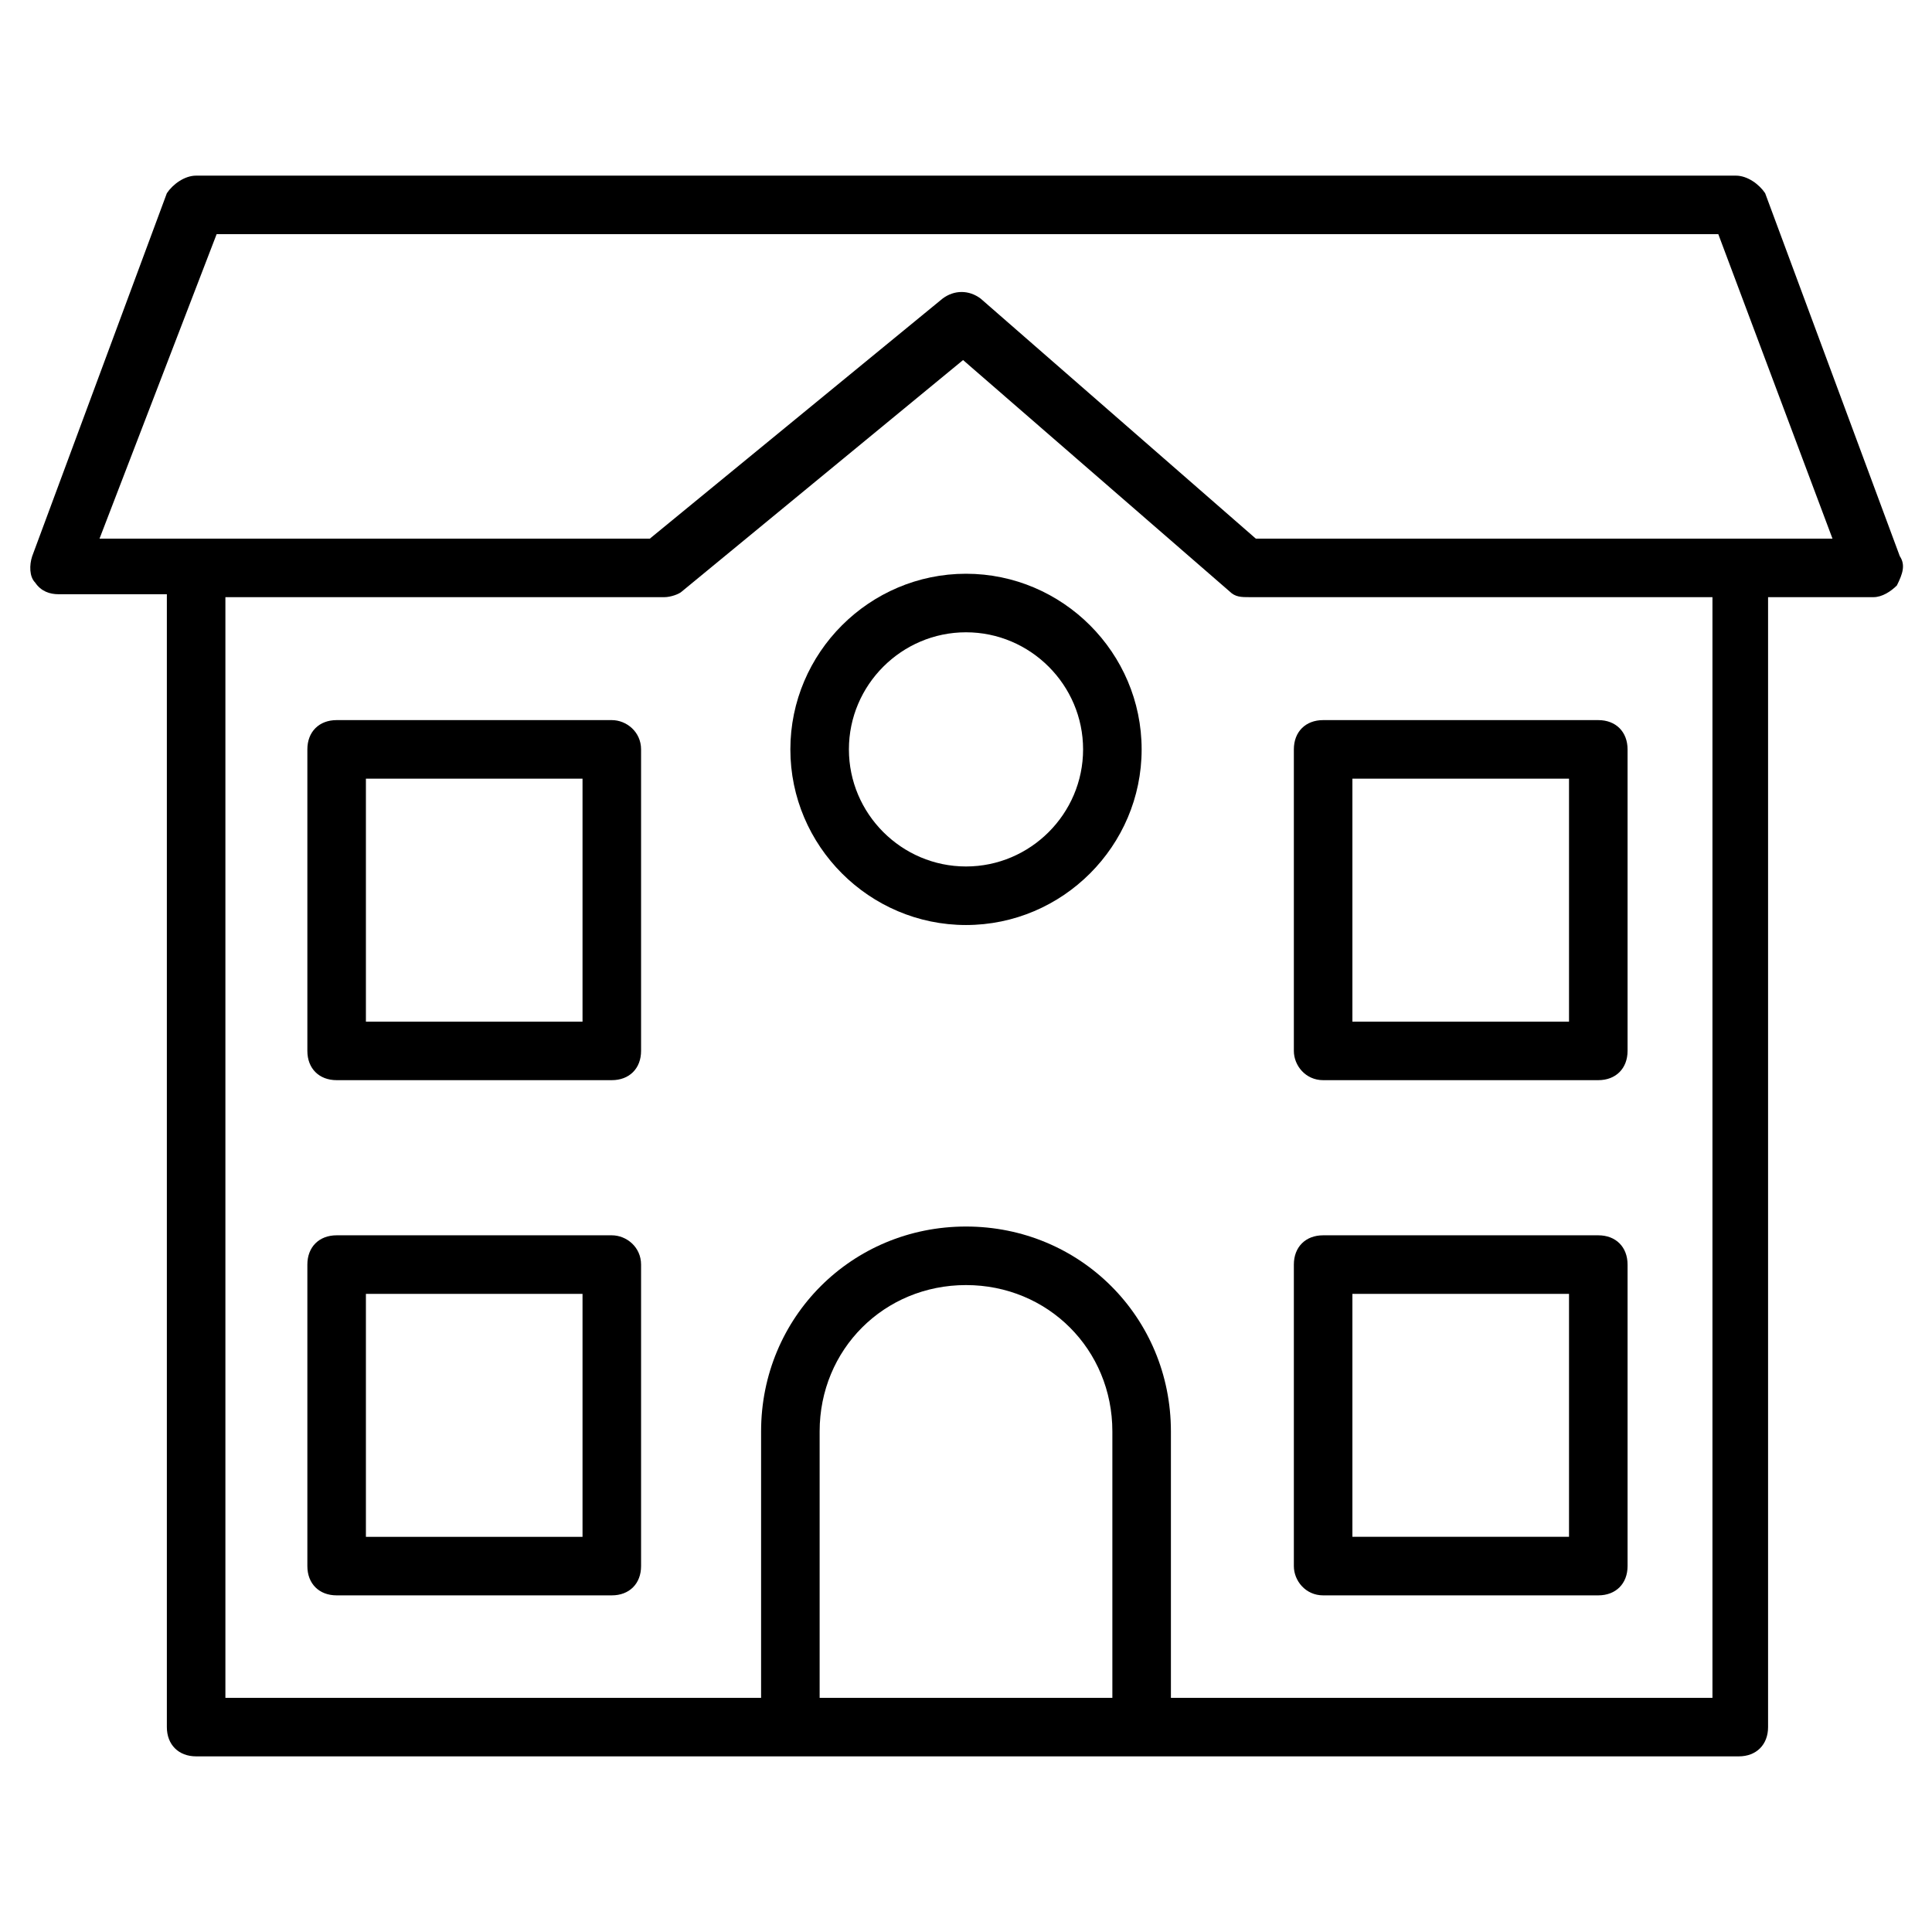 <svg viewBox="0 0 66 66" xmlns="http://www.w3.org/2000/svg"><path d="M64.9 19L60.3 6.6c-.2-.3-.6-.6-1-.6H6.7c-.4 0-.8.3-1 .6L1.1 19c-.1.3-.1.7.1.9.2.3.5.4.8.4h3.7V59c0 .6.4 1 1 1h52.7c.6 0 1-.4 1-1V20.4H64c.3 0 .6-.2.8-.4.2-.4.3-.7.1-1zM38 58H28v-9.1c0-2.8 2.2-5 5-5s5 2.2 5 5V58zm20.3 0H40v-9.1c0-3.9-3.1-7-7-7s-7 3.1-7 7V58H7.7V20.4h15c.2 0 .5-.1.6-.2l9.6-7.9 9.1 7.9c.2.2.4.2.7.2h15.8V58zM42.9 18.4l-9.4-8.2c-.4-.3-.9-.3-1.3 0l-10 8.2H3.4L7.4 8h51.3l3.9 10.4H42.9z"/><path d="M20.9 24.6h-9.4c-.6 0-1 .4-1 1v10.3c0 .6.4 1 1 1h9.4c.6 0 1-.4 1-1V25.6c0-.6-.5-1-1-1zm-1 10.3h-7.4v-8.3h7.4v8.3zm1 7.3h-9.4c-.6 0-1 .4-1 1v10.3c0 .6.4 1 1 1h9.4c.6 0 1-.4 1-1V43.2c0-.6-.5-1-1-1zm-1 10.3h-7.4v-8.3h7.4v8.3zm25.3-15.6h9.4c.6 0 1-.4 1-1V25.6c0-.6-.4-1-1-1h-9.4c-.6 0-1 .4-1 1v10.3c0 .5.4 1 1 1zm1-10.3h7.4v8.3h-7.4v-8.3zm-1 27.9h9.4c.6 0 1-.4 1-1V43.2c0-.6-.4-1-1-1h-9.4c-.6 0-1 .4-1 1v10.3c0 .5.4 1 1 1zm1-10.3h7.4v8.3h-7.4v-8.3zM33 19.6c-3.3 0-6 2.7-6 6s2.7 6 6 6 6-2.7 6-6-2.7-6-6-6zm0 10c-2.2 0-4-1.8-4-4s1.8-4 4-4 4 1.8 4 4-1.8 4-4 4z"/></svg>